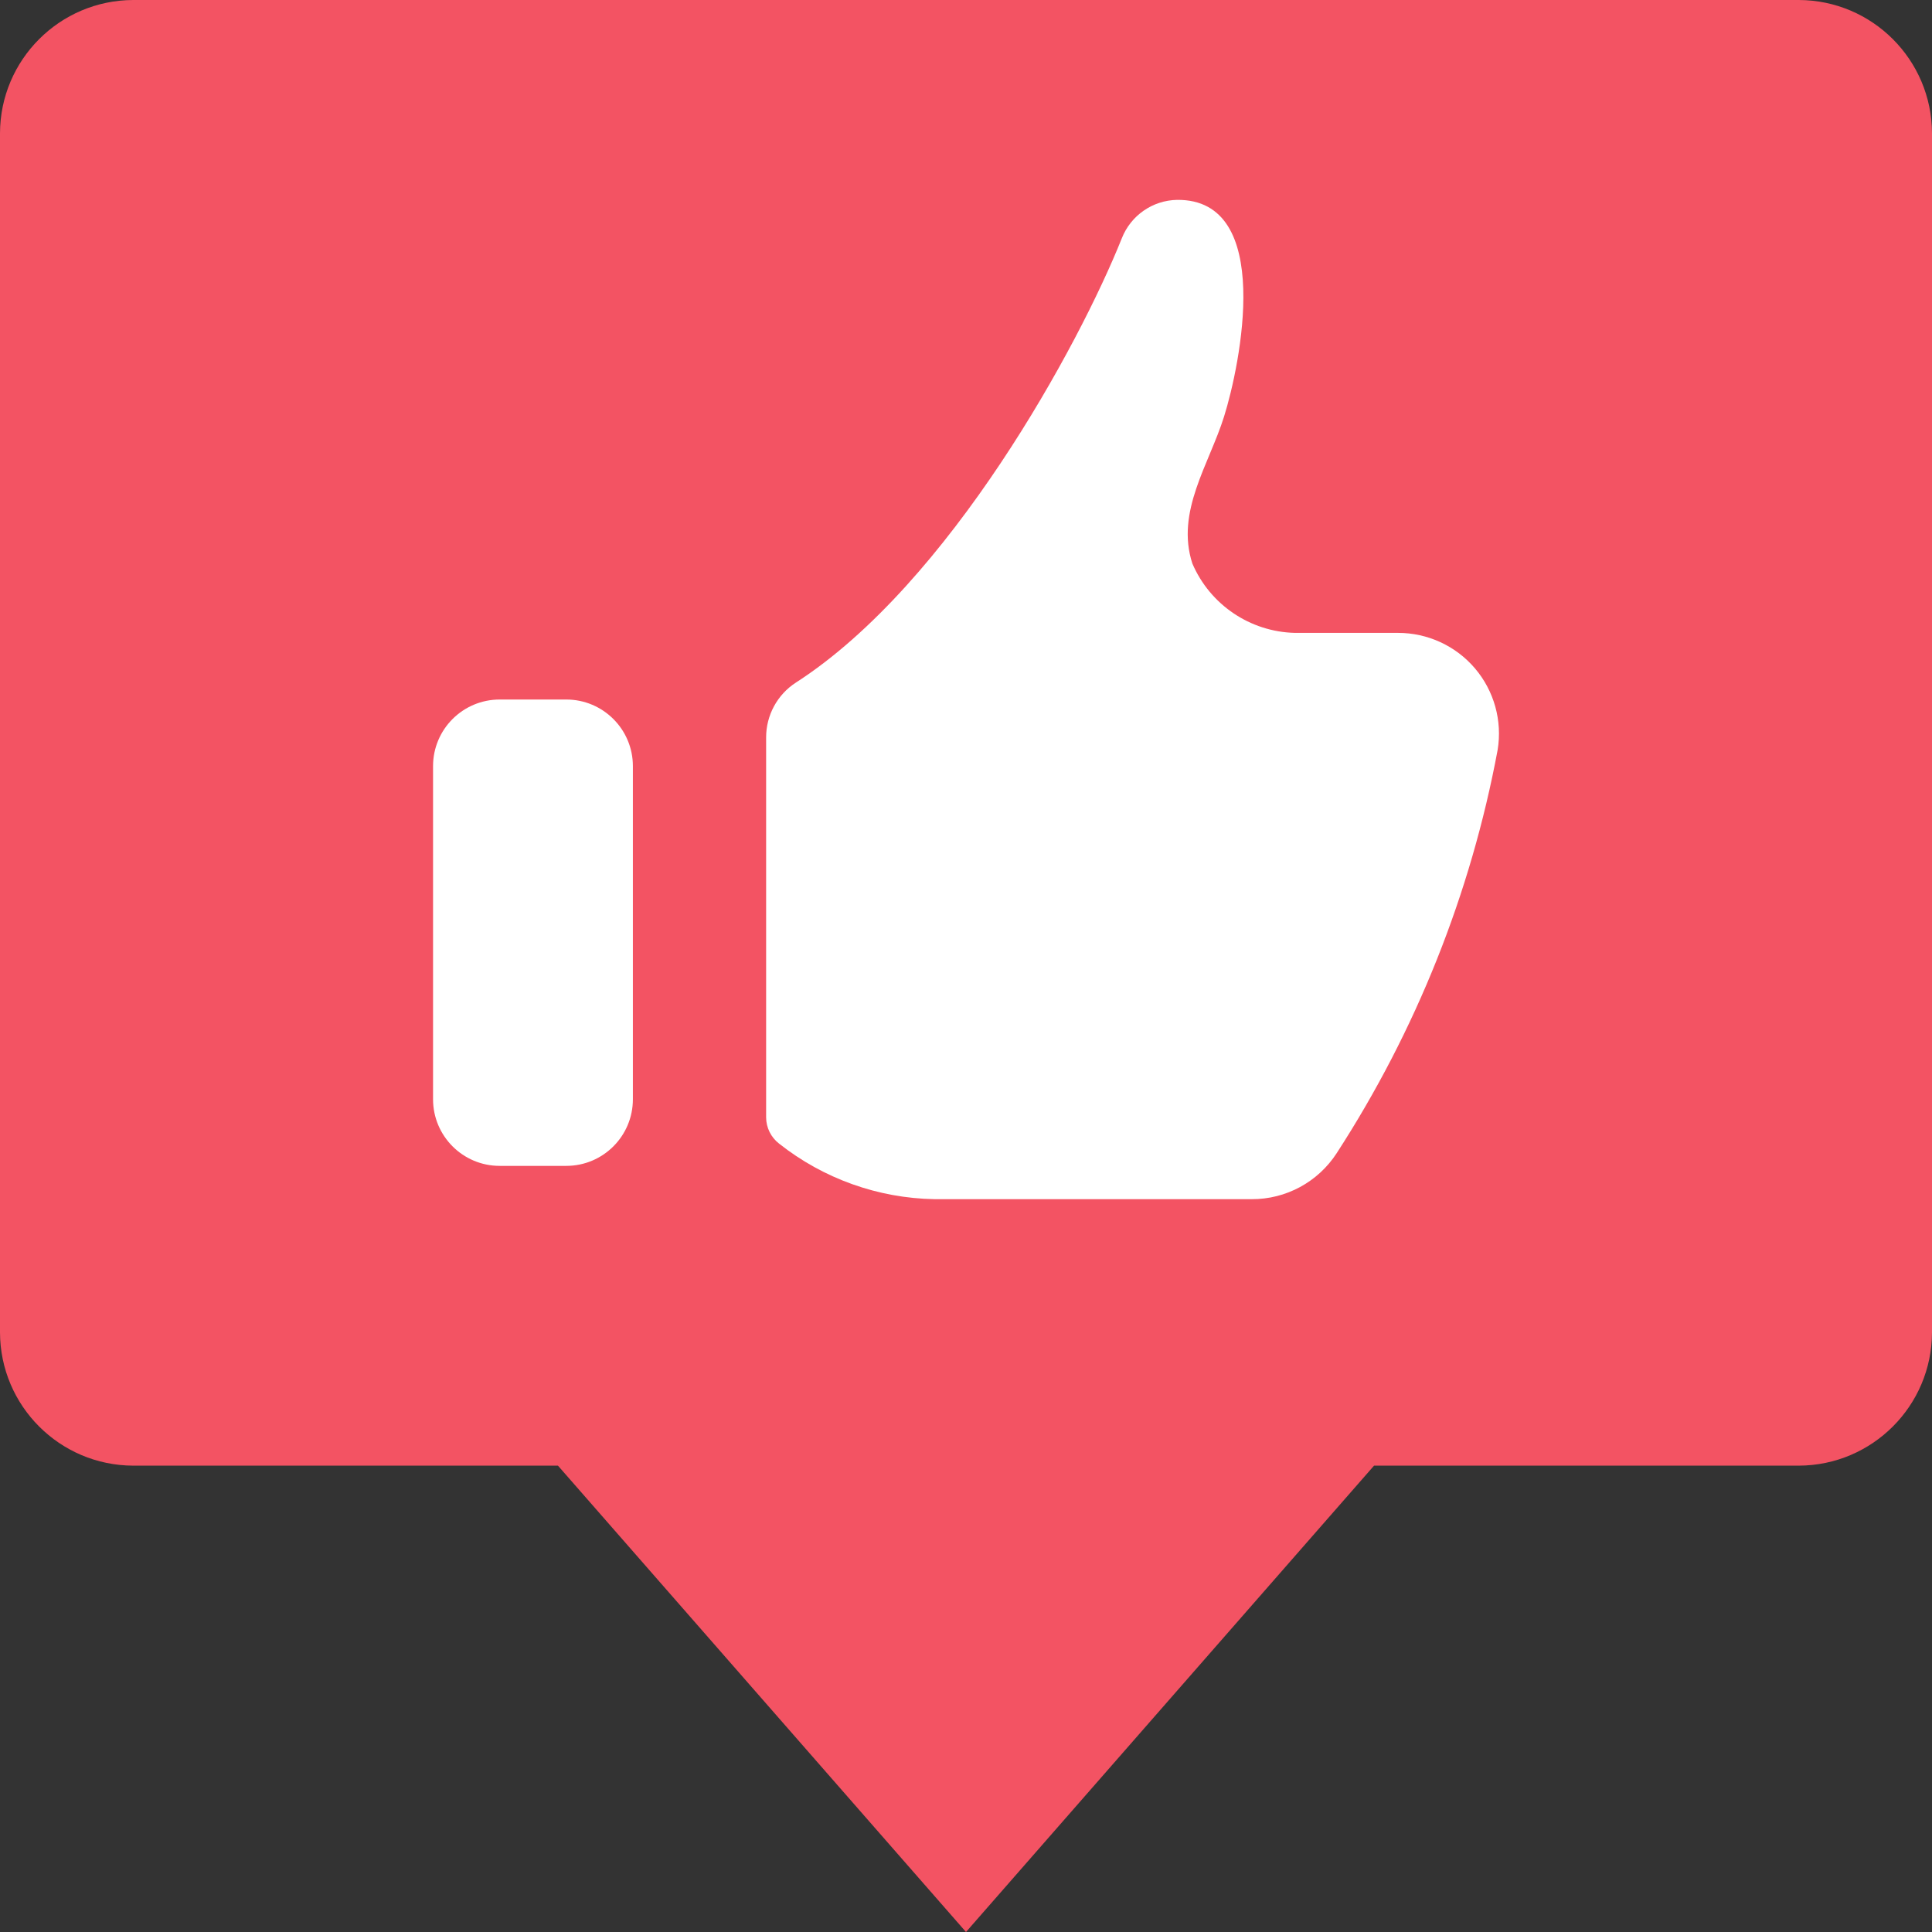<?xml version="1.0" encoding="UTF-8"?>
<svg width="55px" height="55px" viewBox="0 0 55 55" version="1.1" xmlns="http://www.w3.org/2000/svg" xmlns:xlink="http://www.w3.org/1999/xlink">
    <rect x="0" y="0" width="55" height="55" fill="#333333" stroke="none"/>
    <!-- Generator: Sketch 53.1 (72631) - https://sketchapp.com -->
    <title>picto/recruteurs</title>
    <desc>Created with Sketch.</desc>
    <g id="picto/recruteurs" stroke="none" stroke-width="1" fill="none" fill-rule="evenodd">
        <g id="like" fill-rule="nonzero">
            <path d="M55,3.793 L55,37.931 C54.994,40.023 53.299,41.718 51.207,41.724 L39.116,41.724 L27.5,55 L15.884,41.724 L3.793,41.724 C1.701,41.718 0.006,40.023 0,37.931 L0,3.793 C0.006,1.701 1.701,0.006 3.793,0 L51.207,0 C53.299,0.006 54.994,1.701 55,3.793 Z" id="Shape" fill="#F35363"></path>
            <path d="M14.224,19.914 L16.121,19.914 C17.168,19.914 18.017,20.763 18.017,21.81 L18.017,31.293 C18.017,32.341 17.168,33.19 16.121,33.19 L14.224,33.19 C13.177,33.19 12.328,32.34 12.328,31.293 L12.328,21.81 C12.328,20.763 13.177,19.914 14.224,19.914 Z" id="Shape" fill="#FFFFFF"></path>
            <path d="M21.81,20.997 L21.81,31.809 C21.811,32.102 21.948,32.379 22.181,32.558 C23.442,33.555 24.996,34.11 26.604,34.138 L35.631,34.138 C36.609,34.143 37.521,33.649 38.053,32.828 C40.314,29.339 41.871,25.44 42.634,21.352 C42.772,20.52 42.536,19.67 41.989,19.027 C41.443,18.385 40.641,18.016 39.798,18.017 L36.86,18.017 C35.586,17.985 34.447,17.214 33.944,16.043 C33.463,14.566 34.42,13.221 34.847,11.857 C35.303,10.404 36.292,5.661 33.508,5.69 C32.811,5.703 32.191,6.135 31.936,6.783 C30.725,9.816 27.038,16.608 22.66,19.43 C22.128,19.773 21.808,20.364 21.81,20.997 Z" id="Shape" fill="#FFFFFF"></path>
        </g>
    </g>
</svg>